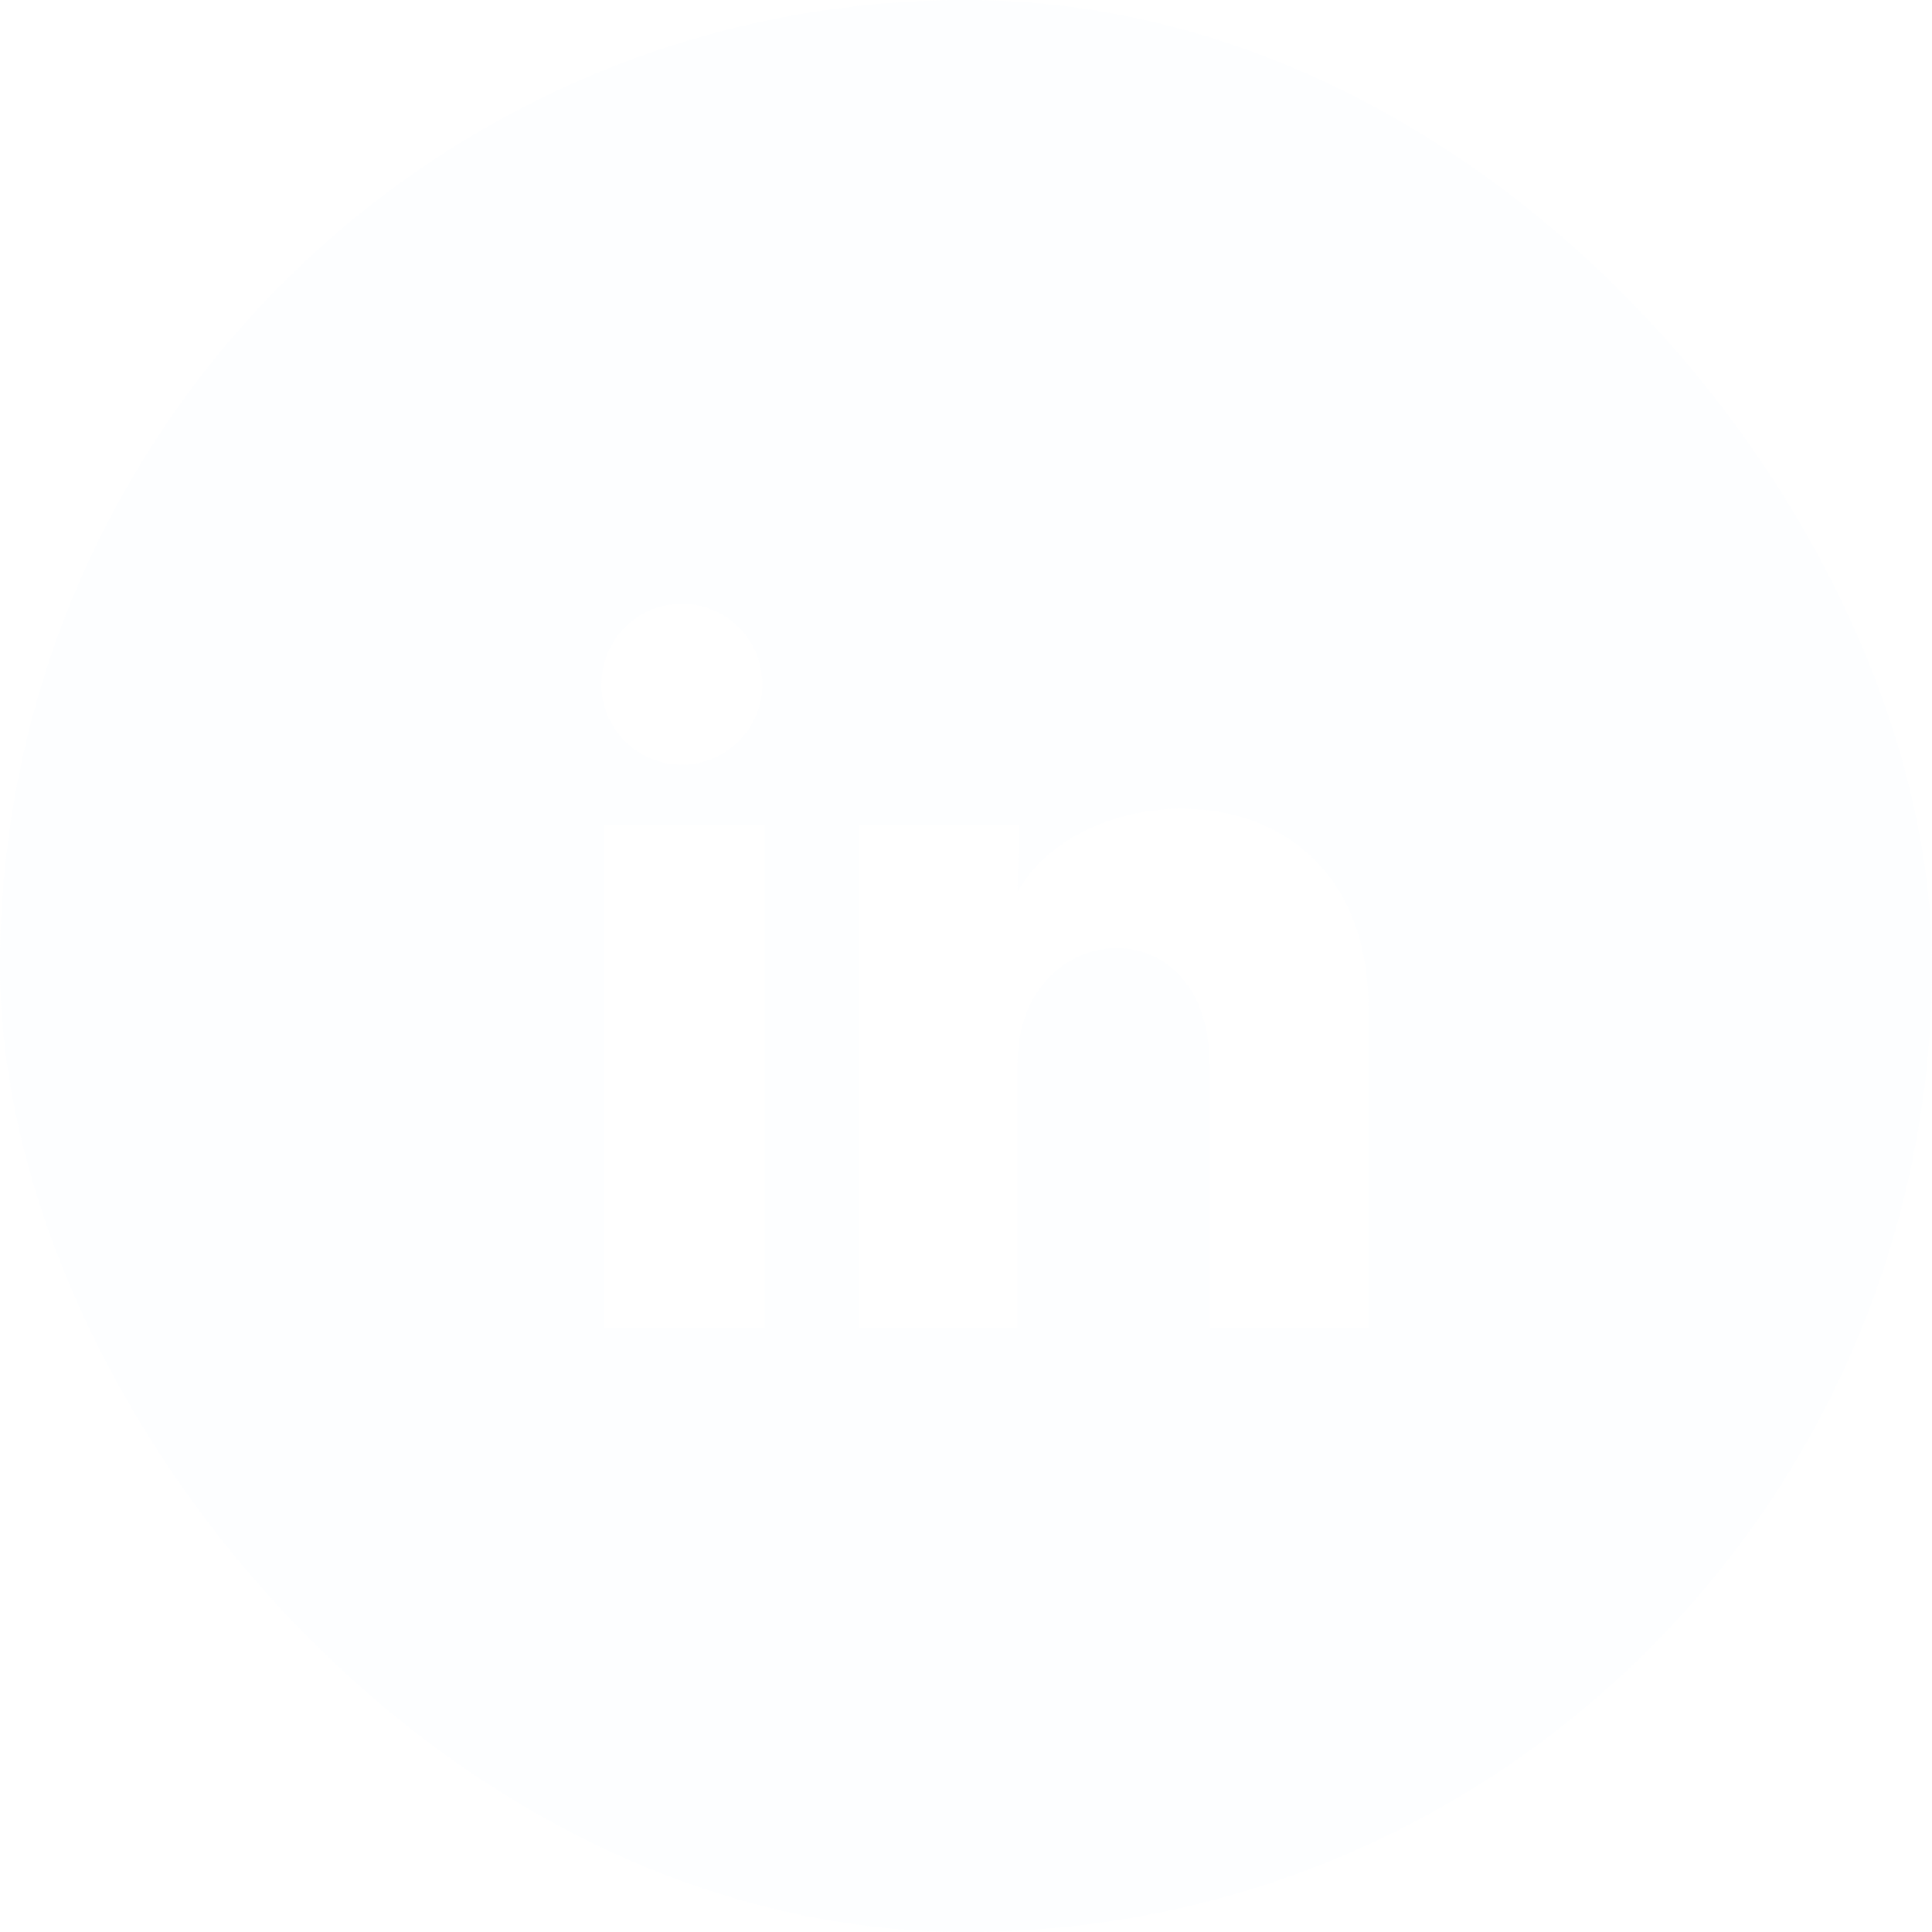<svg width="50" height="50" viewBox="0 0 50 50" fill="none" xmlns="http://www.w3.org/2000/svg">
<g filter="url(#filter0_b_101_39)">
<rect width="50" height="50" rx="25" fill="#E6F1FD" fill-opacity="0.1"/>
<path d="M19.729 17.708C19.729 18.261 19.509 18.791 19.118 19.181C18.727 19.572 18.197 19.791 17.645 19.791C17.092 19.79 16.562 19.571 16.172 19.18C15.781 18.789 15.562 18.259 15.562 17.706C15.563 17.154 15.783 16.624 16.173 16.233C16.564 15.843 17.094 15.624 17.647 15.624C18.199 15.624 18.729 15.844 19.12 16.235C19.51 16.626 19.729 17.156 19.729 17.708ZM19.792 21.333H15.625V34.375H19.792V21.333ZM26.375 21.333H22.229V34.375H26.333V27.531C26.333 23.719 31.302 23.365 31.302 27.531V34.375H35.417V26.115C35.417 19.688 28.062 19.927 26.333 23.083L26.375 21.333Z" fill="white"/>
</g>
<defs>
<filter id="filter0_b_101_39" x="-71.559" y="-71.559" width="193.119" height="193.119" filterUnits="userSpaceOnUse" color-interpolation-filters="sRGB">
<feFlood flood-opacity="0" result="BackgroundImageFix"/>
<feGaussianBlur in="BackgroundImageFix" stdDeviation="35.78"/>
<feComposite in2="SourceAlpha" operator="in" result="effect1_backgroundBlur_101_39"/>
<feBlend mode="normal" in="SourceGraphic" in2="effect1_backgroundBlur_101_39" result="shape"/>
</filter>
</defs>
</svg>

